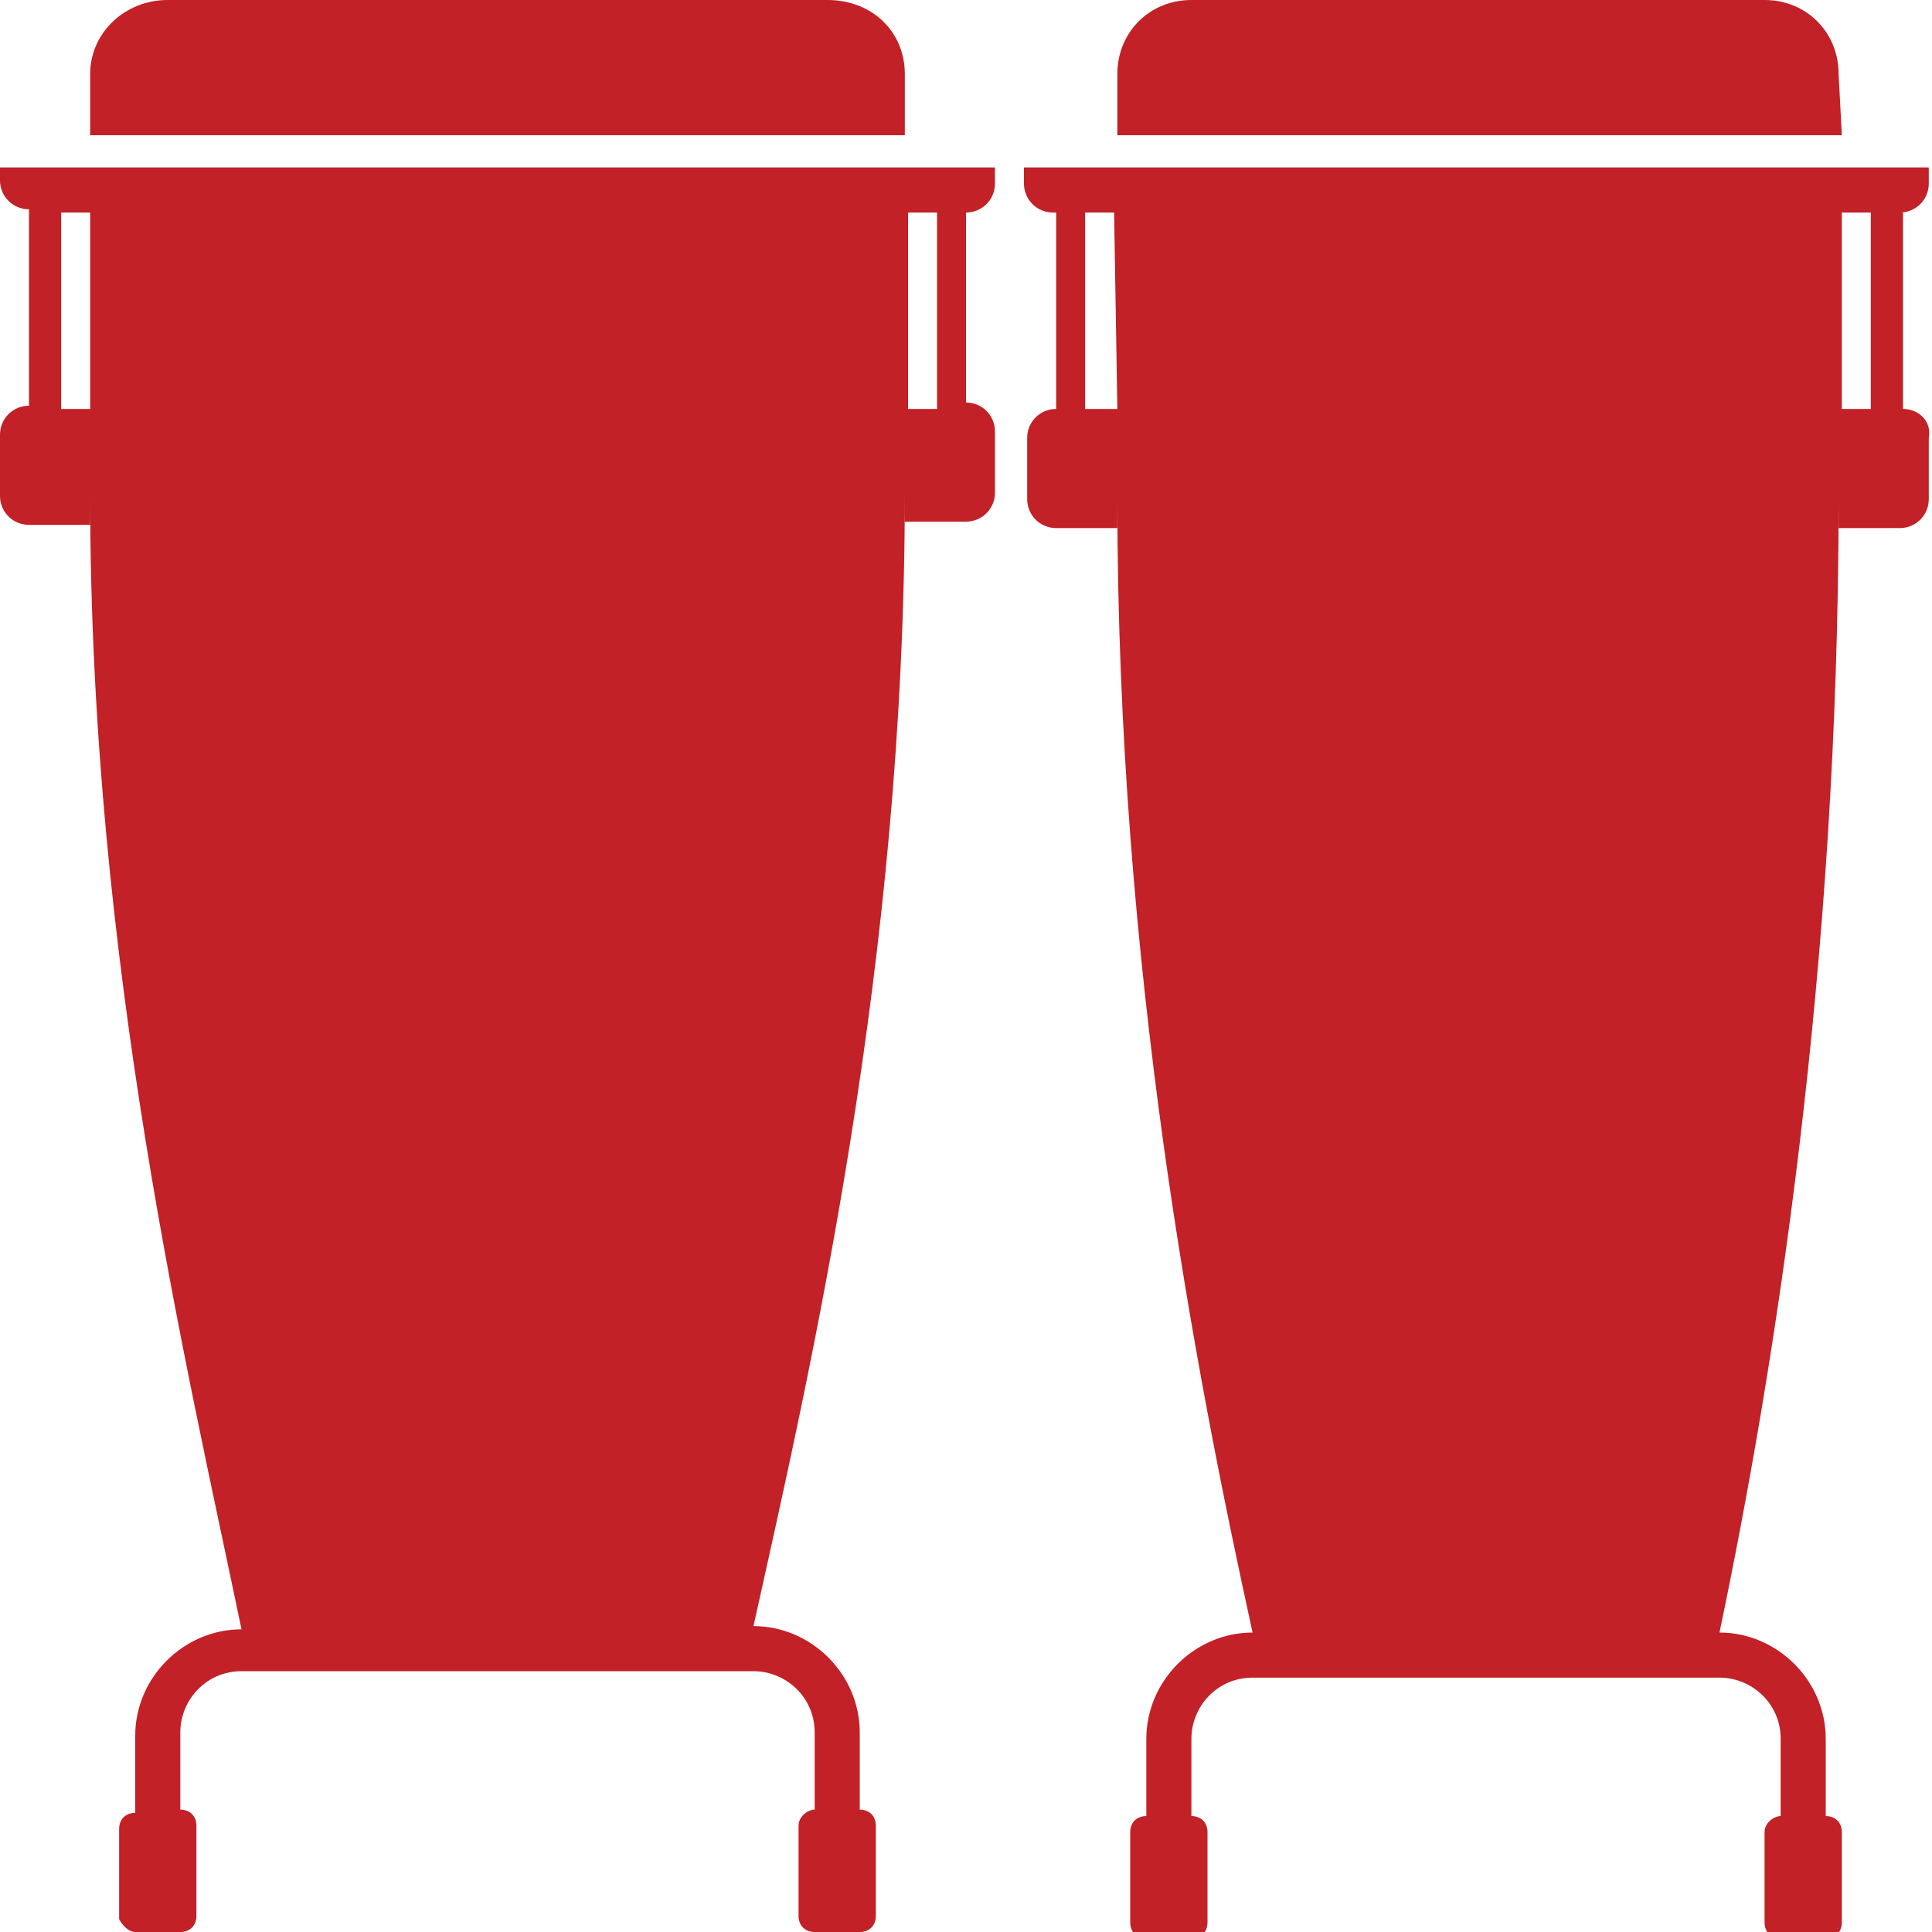 <svg enable-background="new 0 0 60 60" height="60" viewBox="0 0 60 60" width="60" xmlns="http://www.w3.org/2000/svg"><path d="m28.1 2.3c0-1.3-1-2.3-2.4-2.3h-20.5c-1.3 0-2.4 1-2.4 2.3v1.9h25.3zm29 0c0-1.3-1-2.3-2.3-2.3h-17.8c-1.3 0-2.3 1-2.3 2.3v1.9h22.5zm-57.1 3.3c0 .5.4.9.9.9v6.1c-.5 0-.9.4-.9.9v1.9c0 .5.4.9.9.9h1.9v-.9c0 14.5 3 27 4.7 35.2-1.8 0-3.3 1.5-3.3 3.3v2.4c-.3 0-.5.2-.5.5v2.8c.1.2.3.4.5.4h1.4c.3 0 .5-.2.5-.5v-2.8c0-.3-.2-.5-.5-.5v-2.4c0-1 .8-1.9 1.9-1.9h15.9c1 0 1.9.8 1.9 1.9v2.4c-.2 0-.5.2-.5.5v2.8c0 .3.2.5.5.5h1.4c.3 0 .5-.2.5-.5v-2.8c0-.3-.2-.5-.5-.5v-2.4c0-1.8-1.5-3.3-3.3-3.3 1.8-8.1 4.7-20.6 4.7-35.2v.9h1.9c.5 0 .9-.4.9-.9v-1.9c0-.5-.4-.9-.9-.9v-5.9c.5 0 .9-.4.9-.9v-.5h-30.9zm29.1 1v6.1h-.9v-6.1zm-26.3 0v6.1h-.9v-6.1zm56.3 6.1v-6.1h-.1c.5 0 .9-.4.9-.9v-.5h-28.1v.5c0 .5.4.9.9.9h.1v6.1c-.5 0-.9.4-.9.9v1.9c0 .5.4.9.9.9h1.9v-.9c0 14.5 2.4 27 4.2 35.2-1.8 0-3.3 1.5-3.3 3.3v2.4c-.3 0-.5.2-.5.5v2.8c0 .3.2.5.5.5h1.4c.3 0 .5-.2.5-.5v-2.8c0-.3-.2-.5-.5-.5v-2.4c0-1 .8-1.9 1.9-1.9h14.5c1 0 1.9.8 1.9 1.9v2.4c-.2 0-.5.2-.5.5v2.8c0 .3.2.5.5.5h1.4c.3 0 .5-.2.5-.5v-2.8c0-.3-.2-.5-.5-.5v-2.4c0-1.8-1.5-3.3-3.3-3.3 1.7-8.1 3.7-20.6 3.7-35.2v.9h1.9c.5 0 .9-.4.9-.9v-1.9c.1-.5-.3-.9-.8-.9zm-24.4 0h-1v-6.1h.9zm23.4 0h-.9v-6.1h.9z" fill="#c12127"/></svg>